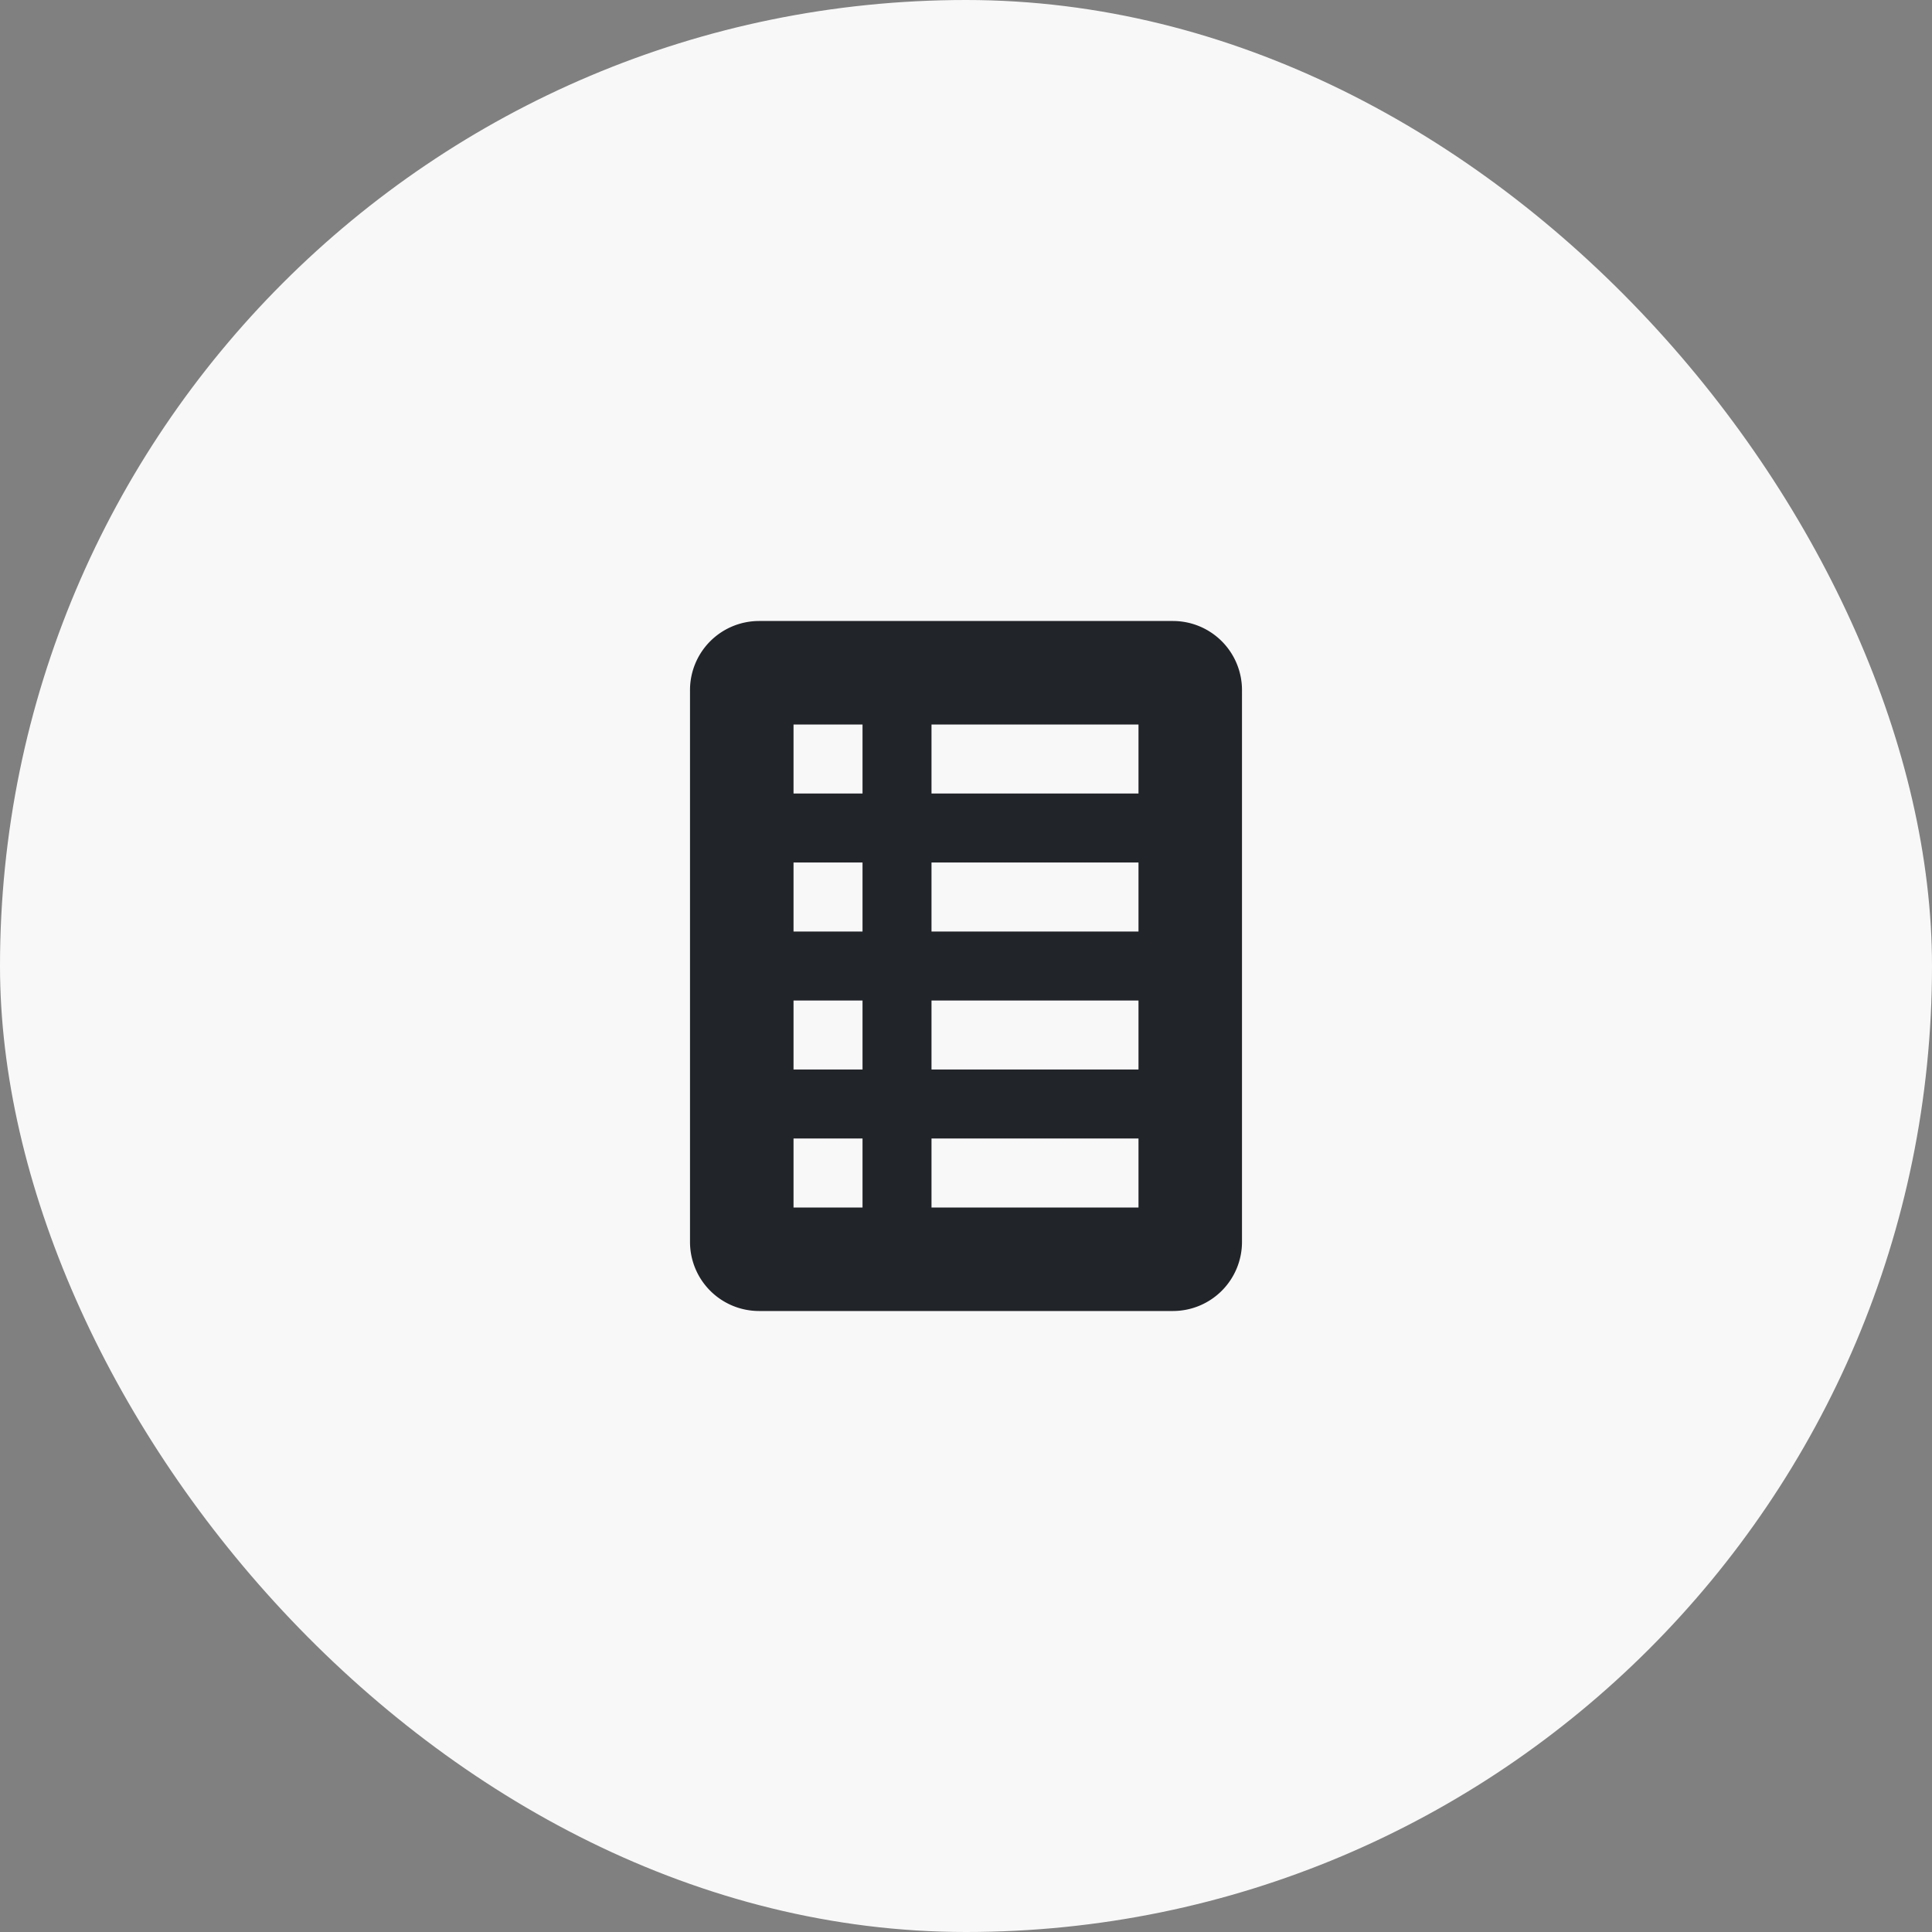 <svg xmlns="http://www.w3.org/2000/svg" width="82" height="82" viewBox="0 0 82 82">
    <rect x="0" y="0" width="82" height="82" fill="#808080" stroke="none"/>
    <g fill="none" fill-rule="nonzero">
        <rect width="82" height="82" fill="#F8F8F8" rx="41"/>
        <path fill="#212428" d="M49.786 26.357H32.214a2.932 2.932 0 0 0-2.928 2.929v23.428a2.932 2.932 0 0 0 2.928 2.929h17.572a2.932 2.932 0 0 0 2.928-2.929V29.286a2.932 2.932 0 0 0-2.928-2.929zM36.607 51.25H33.68v-2.929h2.928v2.929zm0-5.857H33.68v-2.929h2.928v2.929zm0-5.857H33.68v-2.929h2.928v2.929zM48.321 51.25h-8.785v-2.929h8.785v2.929zm0-5.857h-8.785v-2.929h8.785v2.929zm0-5.857h-8.785v-2.929h8.785v2.929zm0-5.857h-8.785V30.75h8.785v2.929zm-11.714 0H33.68V30.75h2.928v2.929z"/>
    </g>
</svg>
